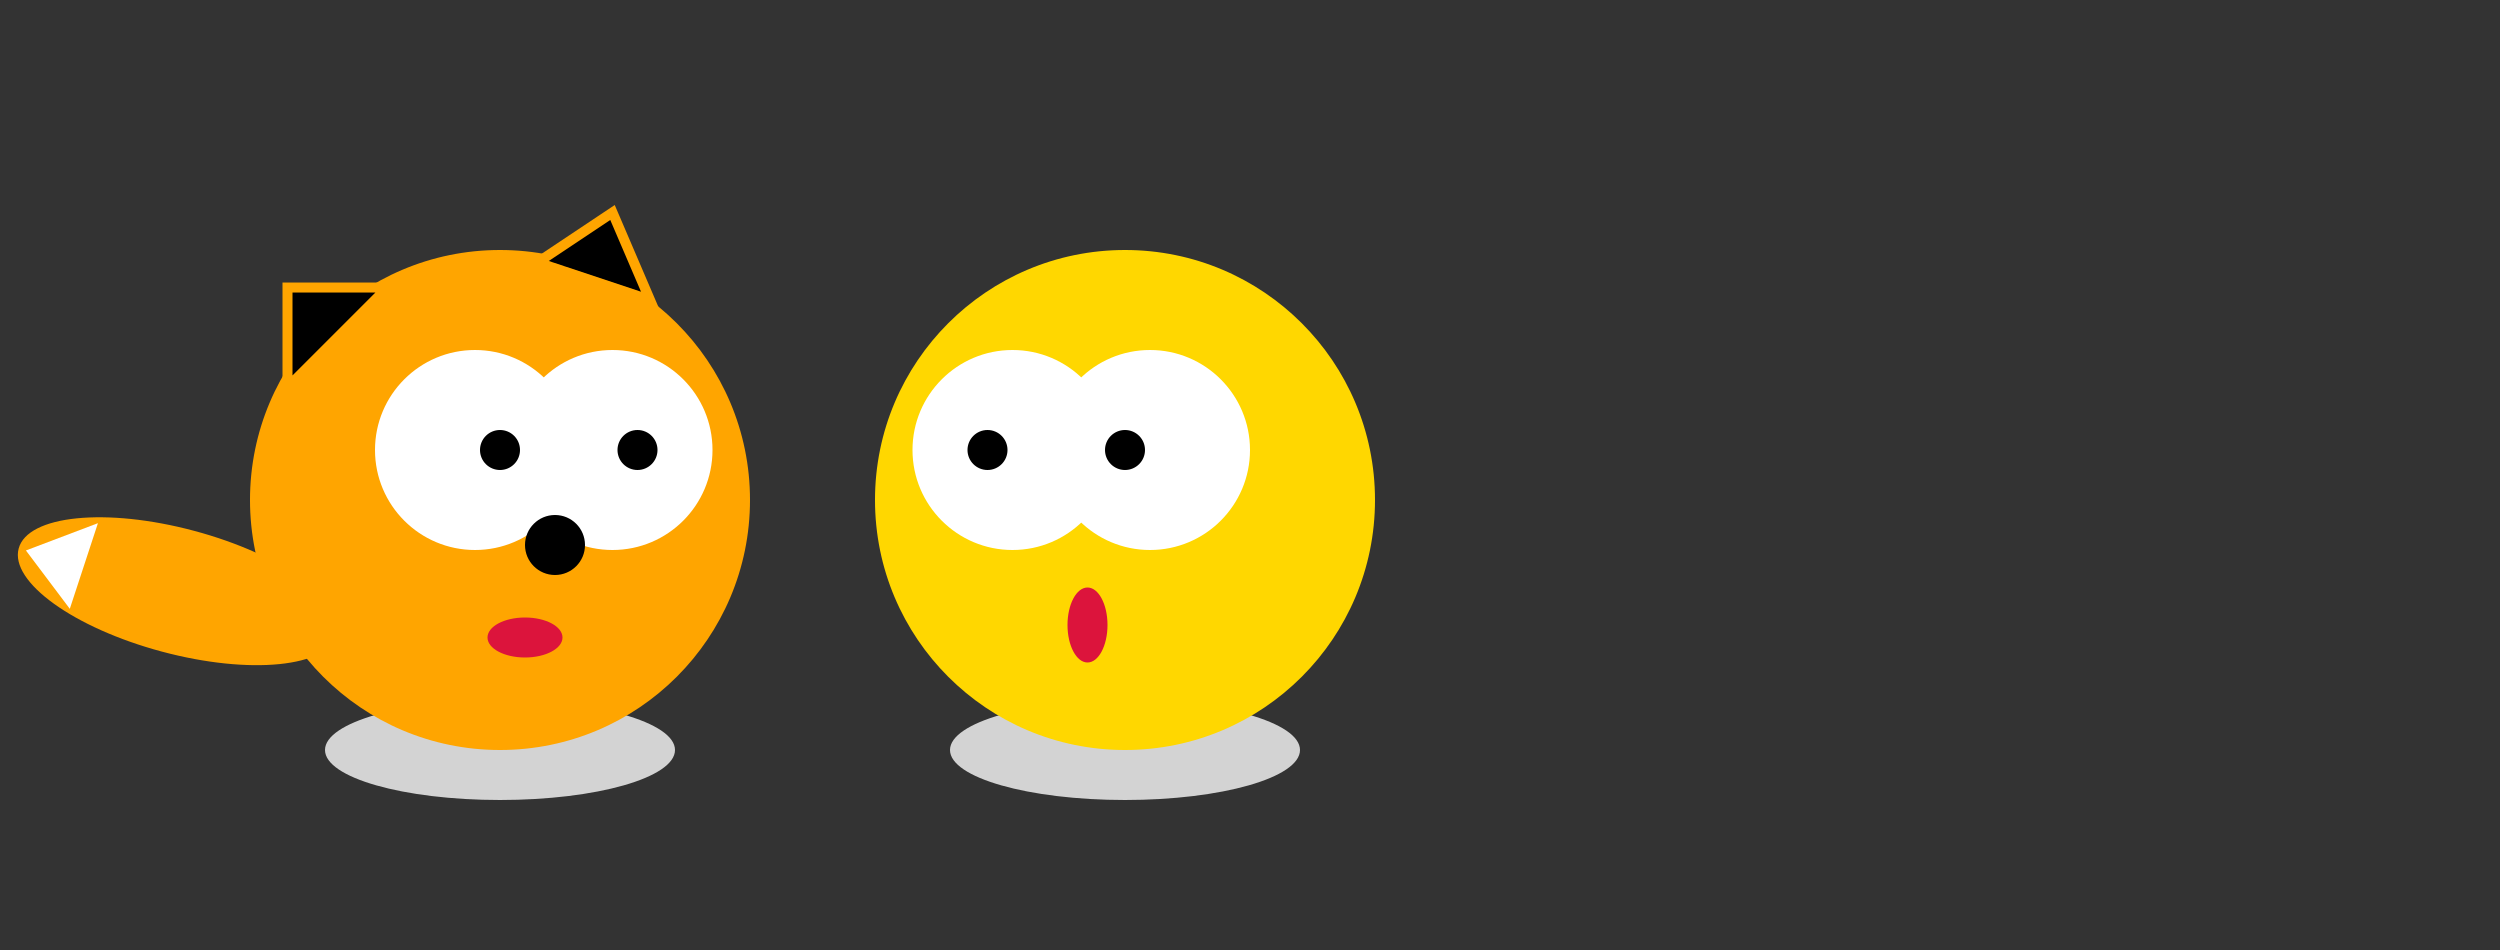 <svg width="1000" height="380"
     xmlns='http://www.w3.org/2000/svg'
     xmlns:xlink='http://www.w3.org/1999/xlink'>
   
    <rect width="100%" height="100%" fill="#333333" stroke="none"/>
   
    <ellipse cx="200" cy="300" rx="70" ry="20" fill="#d3d3d3" />
    <circle cx="200" cy="200" r="100" fill="#ffa500" />
    <circle cx="190" cy="180" r="40" fill="white" />
    <circle cx="245" cy="180" r="40" fill="white" />
    <circle cx="200" cy="180" r="8" fill="black" />
    <circle cx="255" cy="180" r="8" fill="black" />
    <circle cx="222" cy="218" r="12" fill="black" />
    <ellipse cx="210" cy="255" rx="15" ry="8" fill="#dc143c" />
    <polygon points="115,115 155,115 115,155" stroke="#ffa500" stroke-width="4" fill="black" />
    <polygon points="215,105 260,120 245,85" stroke="#ffa500" stroke-width="4" fill="black" />
<symbol id="tail">
        <ellipse cx="130" cy="210" rx="66" ry="25" fill="#ffa500" />
        <polygon points="67,210 92,192 90,228" fill="white" />
    </symbol>
<use xlink:href="#tail" transform="rotate(15)" />
 <ellipse cx="450" cy="300" rx="70" ry="20" fill="#d3d3d3" />
    <circle cx="450" cy="200" r="100" fill="#ffd700" />
 <circle cx="405" cy="180" r="40" fill="white" />
    <circle cx="460" cy="180" r="40" fill="white" />
    <circle cx="395" cy="180" r="8" fill="black" />
    <circle cx="450" cy="180" r="8" fill="black" />
<ellipse cx="435" cy="250" rx="8" ry="15" fill="#dc143c" />

    
</svg>